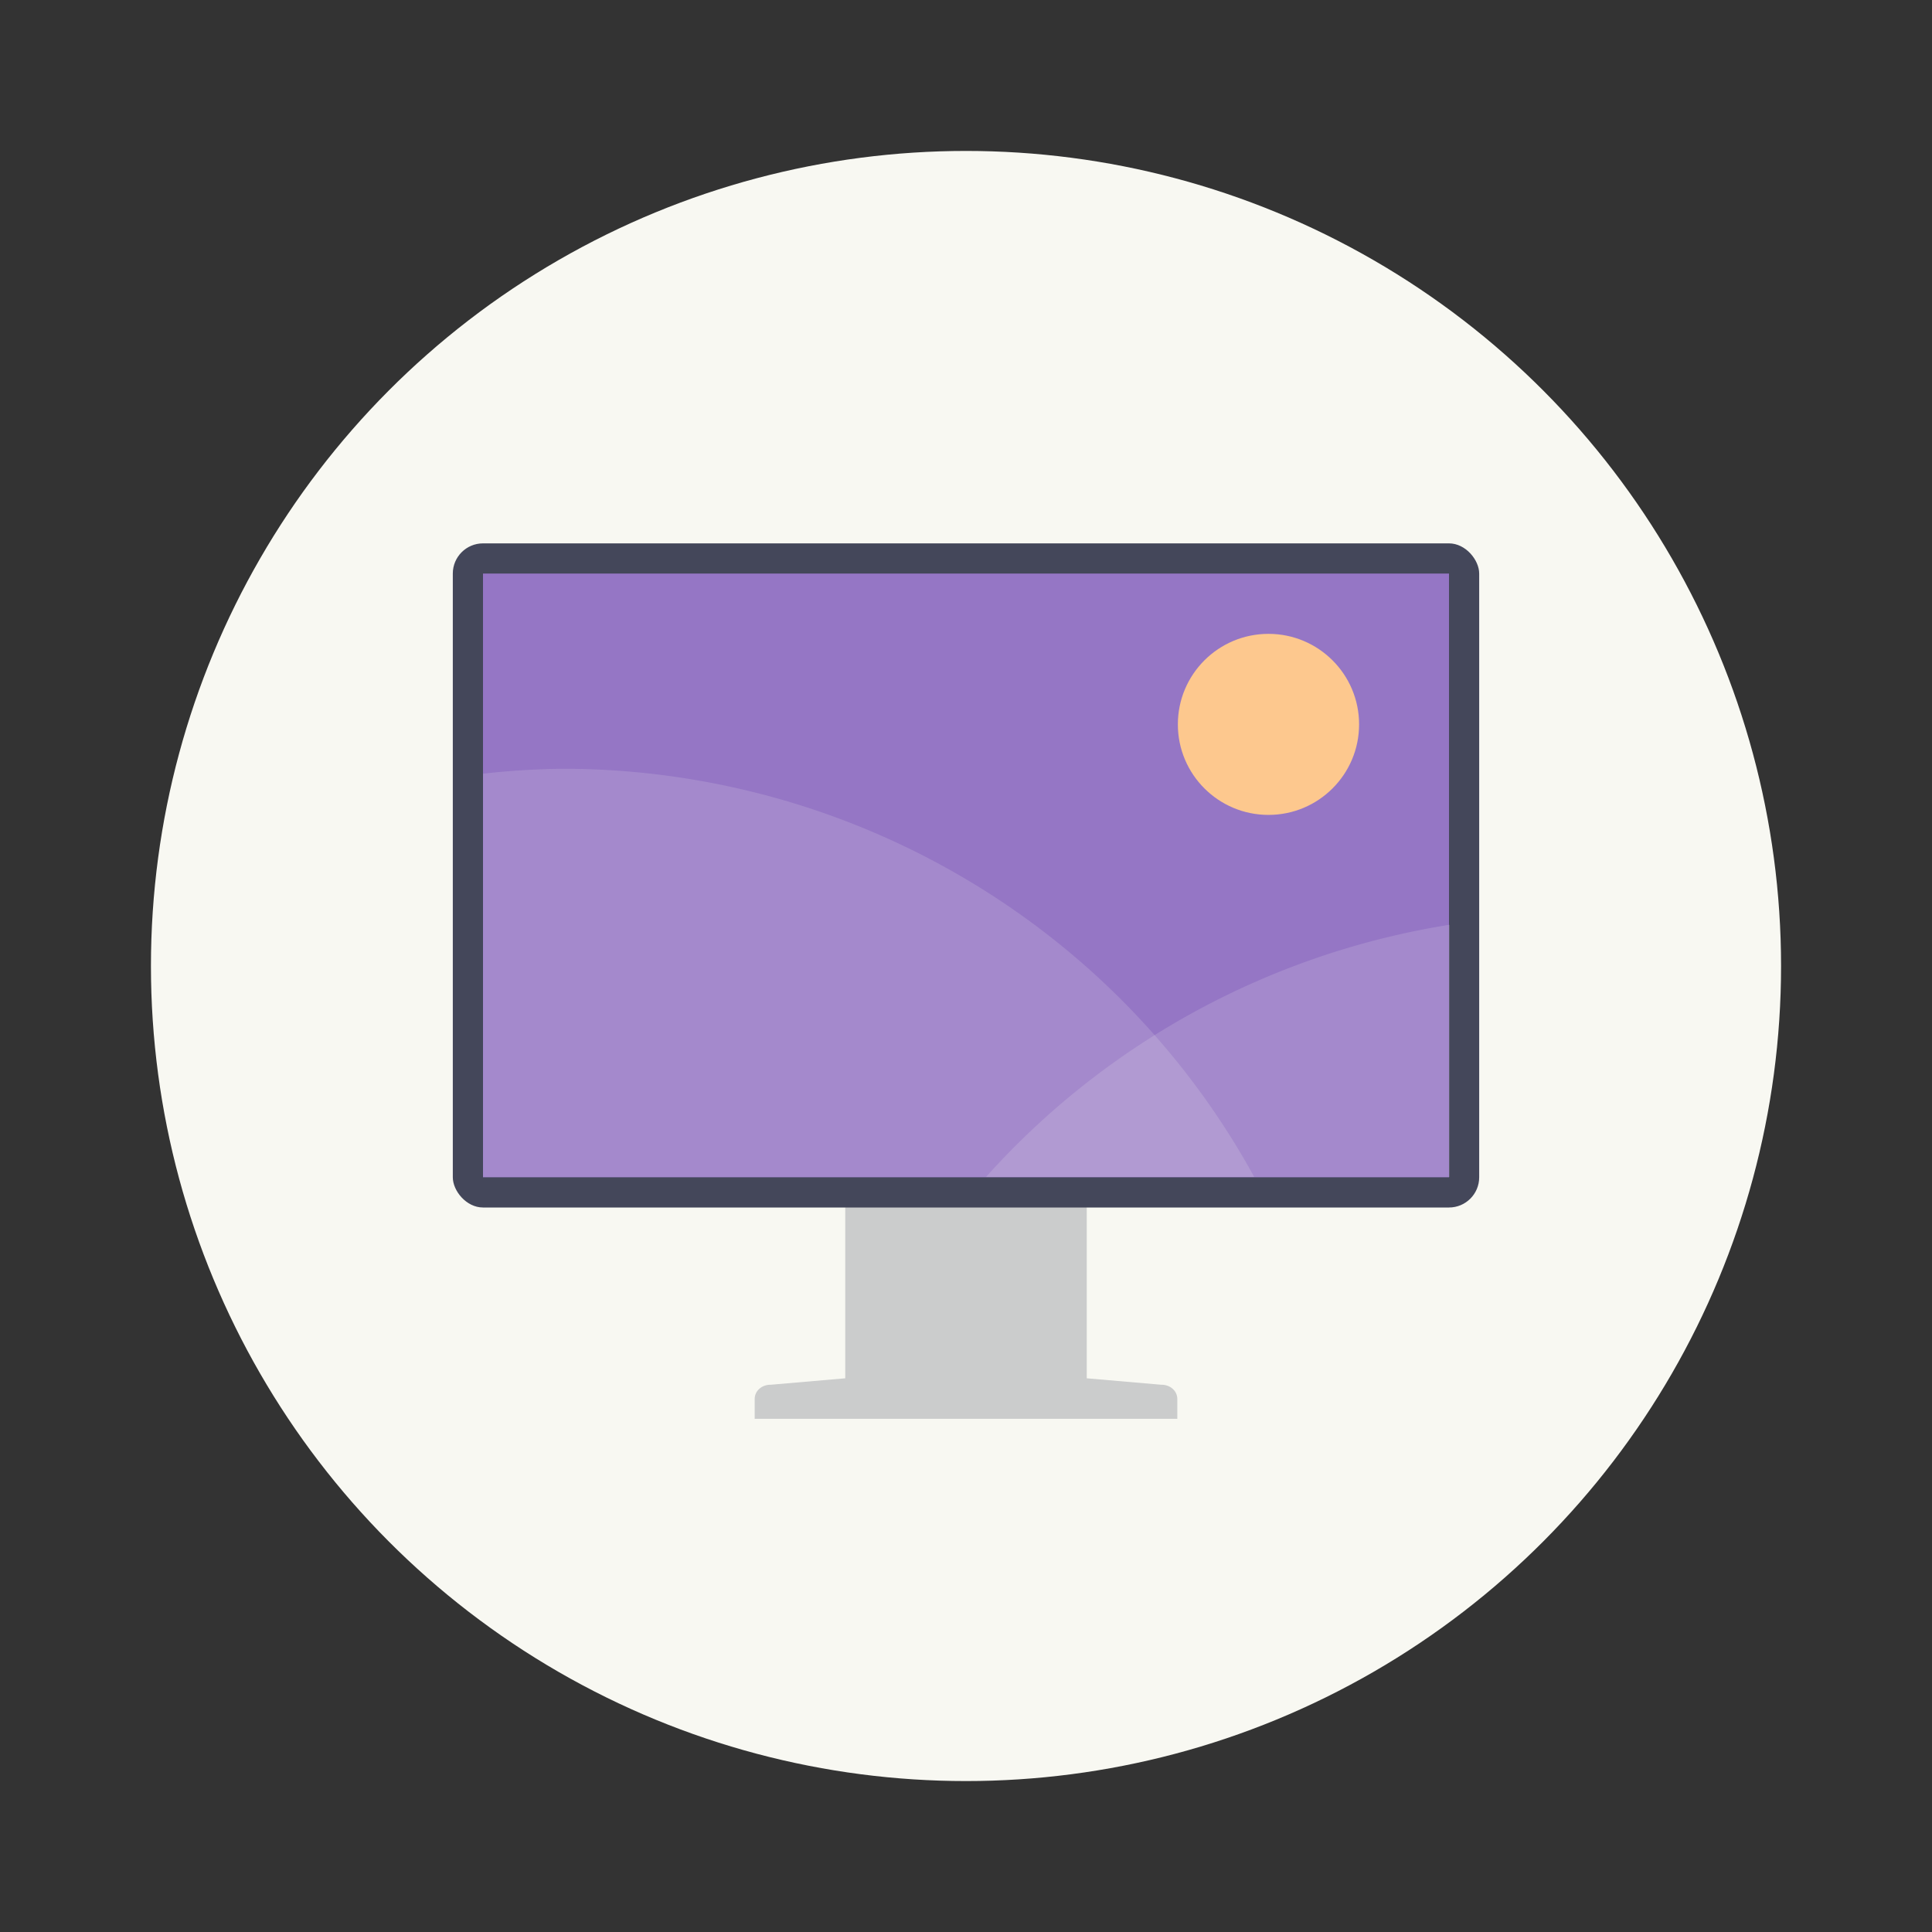 <?xml version="1.0" encoding="UTF-8" standalone="no"?>
<svg
   width="64"
   height="64"
   version="1.1"
   id="svg18"
   sodipodi:docname="variety.svg"
   inkscape:version="1.2.2 (b0a8486541, 2022-12-01)"
   xmlns:inkscape="http://www.inkscape.org/namespaces/inkscape"
   xmlns:sodipodi="http://sodipodi.sourceforge.net/DTD/sodipodi-0.dtd"
   xmlns="http://www.w3.org/2000/svg"
   xmlns:svg="http://www.w3.org/2000/svg">
  <rect width="100%" height="100%" fill="#333333" stroke="none"/>
  <defs
     id="defs22" />
  <sodipodi:namedview
     id="namedview20"
     pagecolor="#505050"
     bordercolor="#eeeeee"
     borderopacity="1"
     inkscape:showpageshadow="0"
     inkscape:pageopacity="0"
     inkscape:pagecheckerboard="0"
     inkscape:deskcolor="#505050"
     showgrid="false"
     inkscape:zoom="15.921875"
     inkscape:cx="29.895976"
     inkscape:cy="32.031403"
     inkscape:window-width="2560"
     inkscape:window-height="1361"
     inkscape:window-x="0"
     inkscape:window-y="0"
     inkscape:window-maximized="1"
     inkscape:current-layer="svg18" />
  <circle
     cx="32"
     cy="32"
     r="27"
     fill="#f8f8f2"
     style="paint-order:stroke fill markers"
     id="circle2" />
  <path
     d="m28.442 39c-0.303 0-0.442 0.213-0.442 0.471v6.187l-2.462 0.213h-0.013c-0.303 0-0.525 0.213-0.525 0.471v0.658h14v-0.658c0-0.258-0.222-0.471-0.525-0.471h-0.014l-2.461-0.213v-6.187c-1e-6 -0.258-0.138-0.471-0.442-0.471z"
     fill="#c4c7cc"
     stroke-width=".574"
     id="path4"
     style="fill:#cbcccc" />
  <rect
     x="15"
     y="18"
     width="34"
     height="22"
     rx="1"
     ry="1"
     fill="#2f3337"
     stroke-width=".558"
     id="rect6"
     style="fill:#44475a" />
  <path
     d="m16 19h32v20h-32z"
     fill="#6272a4"
     fill-rule="evenodd"
     stroke-width=".59"
     id="path8"
     style="fill:#9576c5" />
  <g
     transform="matrix(.593 0 0 .588 13.037 13.706)"
     id="g16">
    <path
       d="m9.477 20a43.979 43.979 0 0 0-4.477 0.277v22.723h43.08a43.979 43.979 0 0 0-38.602-23h-0.002z"
       fill="#f8f8f2"
       opacity=".15"
       style="paint-order:stroke markers fill"
       id="path10" />
    <path
       d="M 59,28.787 A 43.979,43.979 0 0 0 33.092,43 H 59 Z"
       fill="#f8f8f2"
       opacity=".15"
       style="paint-order:stroke markers fill"
       id="path12" />
    <ellipse
       cx="48.875"
       cy="17.5"
       rx="5.062"
       ry="5.1"
       fill="#ffdb8a"
       stroke-width="3.841"
       style="paint-order:stroke markers fill;fill:#fdc88e"
       id="ellipse14" />
  </g>
</svg>
